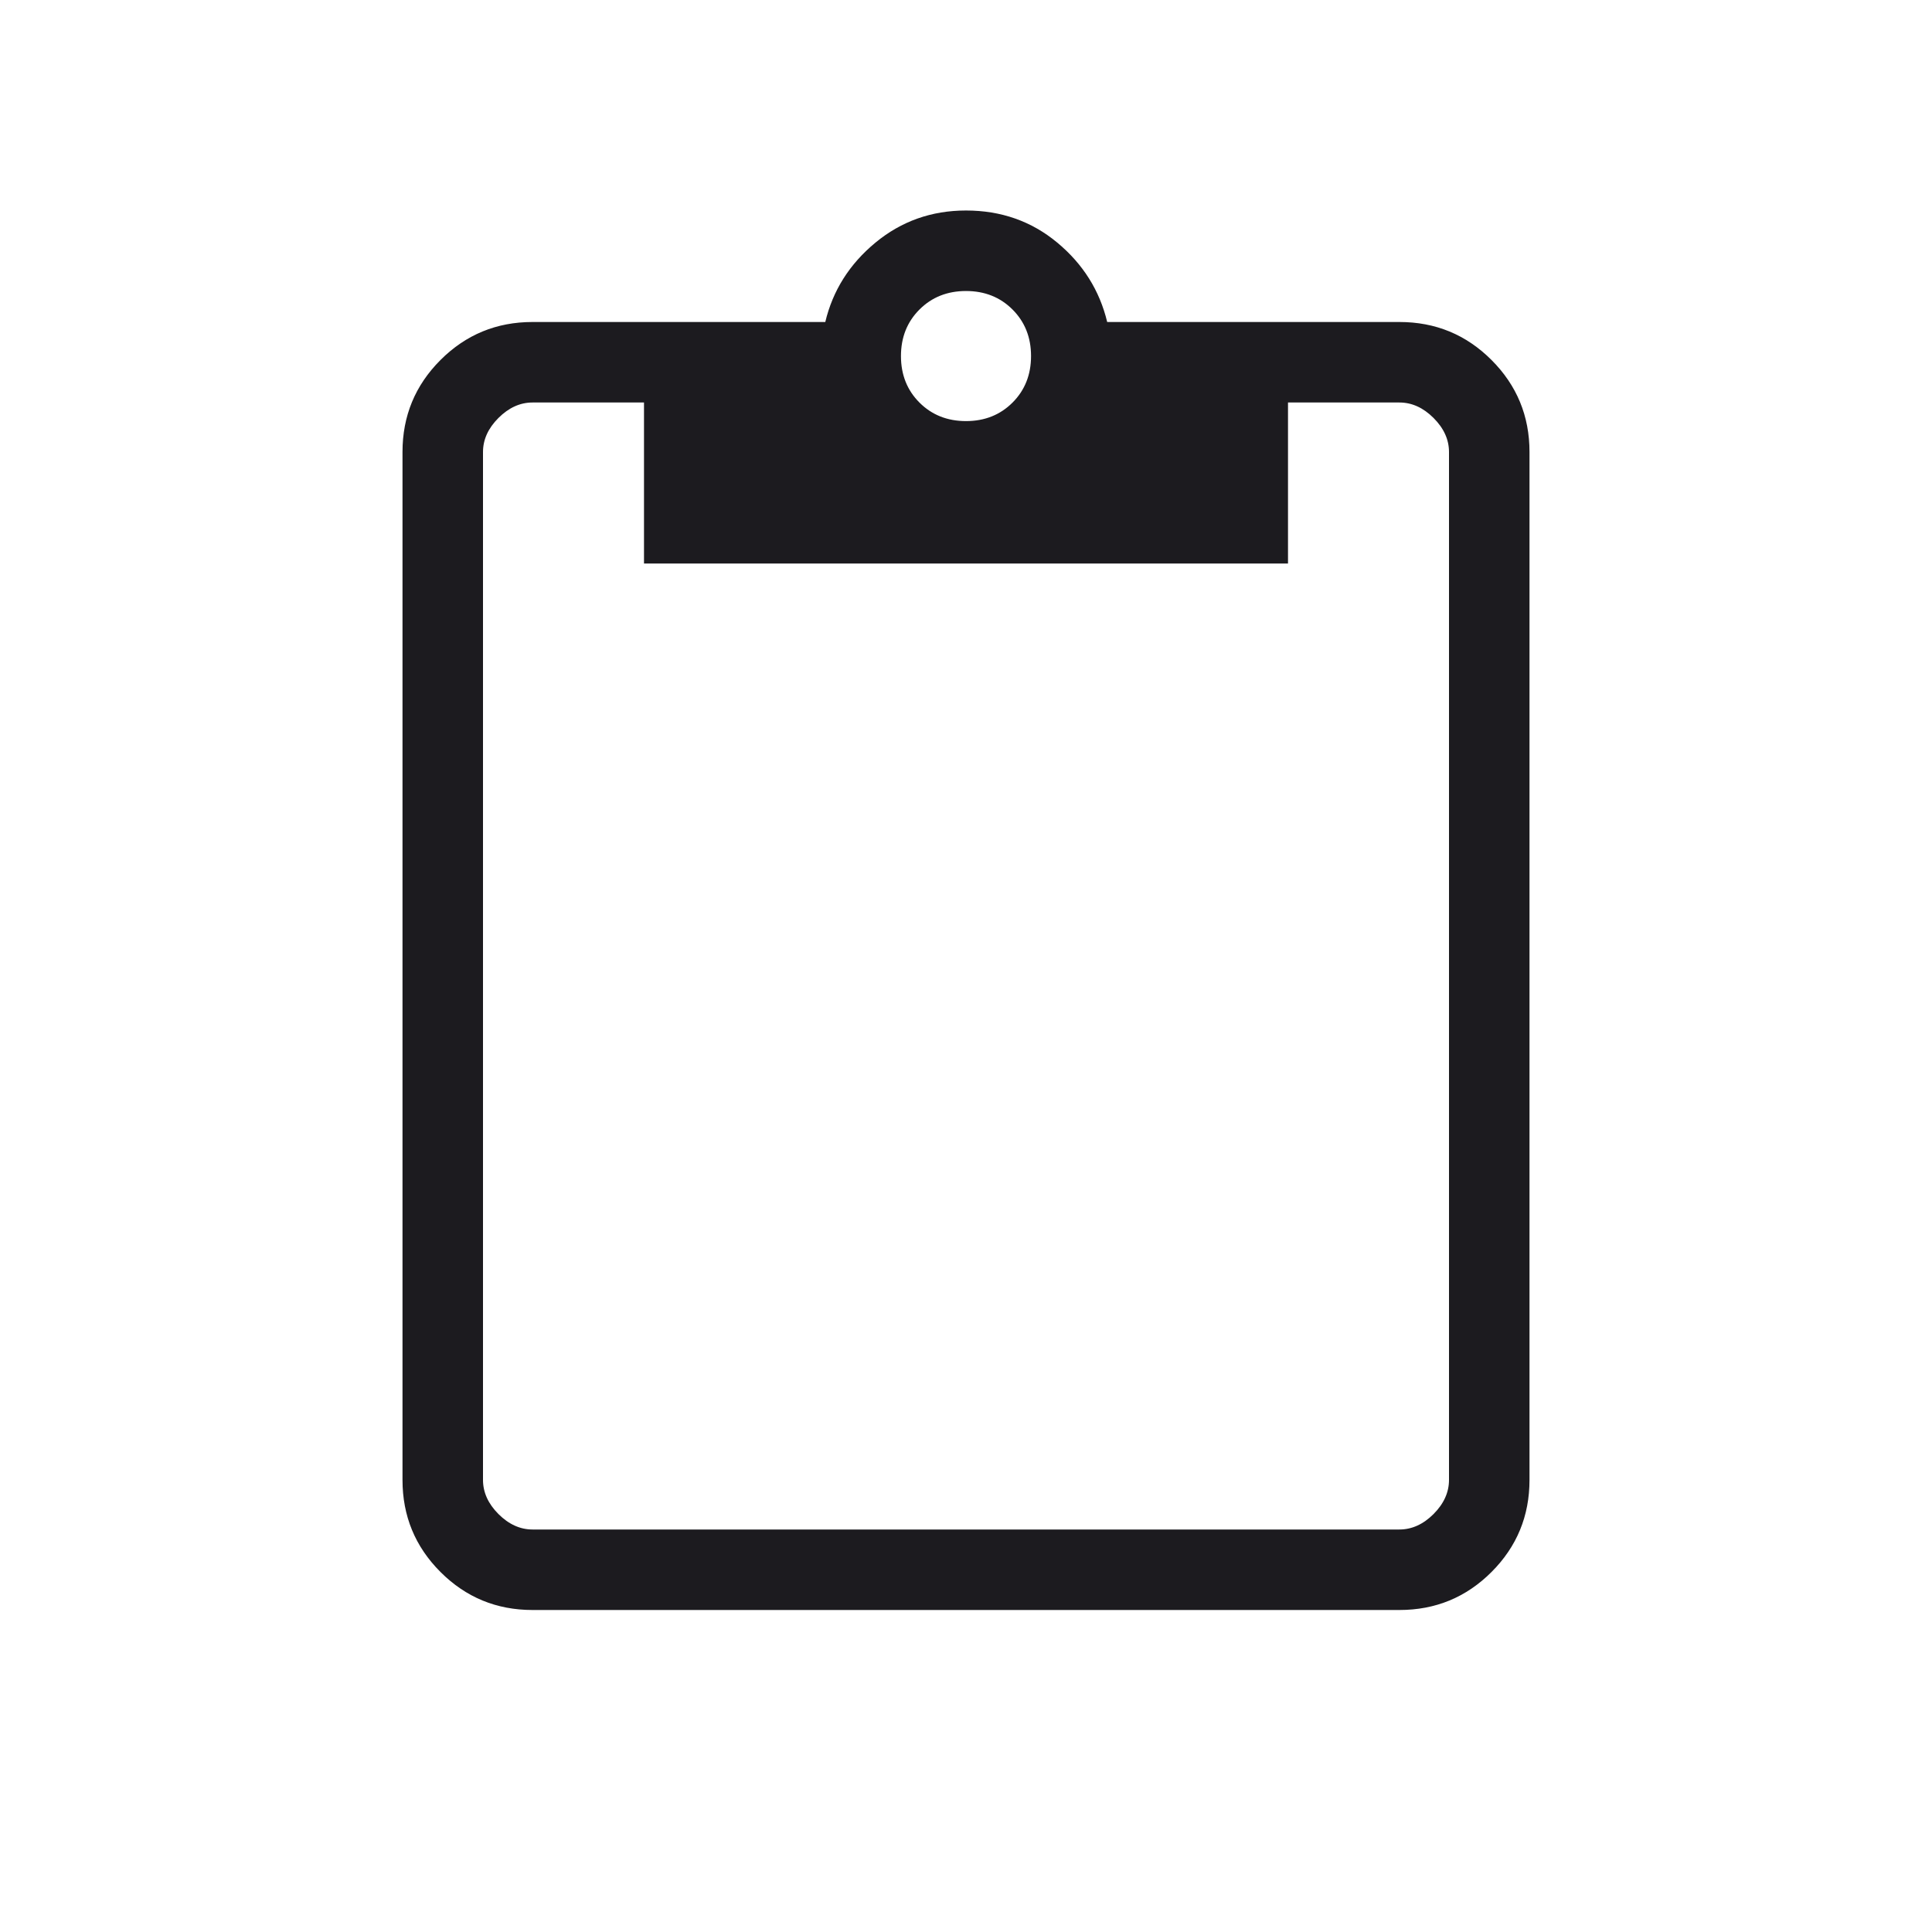 <svg width="24" height="24" viewBox="0 0 24 24" fill="none" xmlns="http://www.w3.org/2000/svg">
<mask id="mask0_365_1947" style="mask-type:alpha" maskUnits="userSpaceOnUse" x="0" y="0" width="24" height="24">
<rect width="24" height="24" fill="#D9D9D9"/>
</mask>
<g mask="url(#mask0_365_1947)">
<path d="M6.615 20C6.168 20 5.787 19.843 5.472 19.528C5.157 19.213 5 18.832 5 18.384V5.615C5 5.168 5.157 4.787 5.472 4.472C5.787 4.157 6.168 4 6.615 4H10.252C10.345 3.609 10.553 3.28 10.875 3.014C11.197 2.748 11.572 2.615 12 2.615C12.436 2.615 12.814 2.748 13.134 3.014C13.454 3.28 13.66 3.609 13.754 4H17.384C17.832 4 18.213 4.157 18.528 4.472C18.843 4.787 19 5.168 19 5.615V18.384C19 18.832 18.843 19.213 18.528 19.528C18.213 19.843 17.832 20 17.384 20H6.615ZM6.615 19H17.384C17.538 19 17.68 18.936 17.808 18.808C17.936 18.68 18 18.538 18 18.384V5.615C18 5.461 17.936 5.32 17.808 5.192C17.68 5.064 17.538 5 17.384 5H16V7H8V5H6.615C6.462 5 6.32 5.064 6.192 5.192C6.064 5.32 6 5.461 6 5.615V18.384C6 18.538 6.064 18.68 6.192 18.808C6.32 18.936 6.462 19 6.615 19ZM12 5.231C12.232 5.231 12.425 5.154 12.578 5.001C12.731 4.848 12.808 4.655 12.808 4.423C12.808 4.191 12.731 3.998 12.578 3.845C12.425 3.692 12.232 3.615 12 3.615C11.768 3.615 11.575 3.692 11.422 3.845C11.269 3.998 11.192 4.191 11.192 4.423C11.192 4.655 11.269 4.848 11.422 5.001C11.575 5.154 11.768 5.231 12 5.231Z" fill="#1C1B1F"/>
</g>
</svg>
